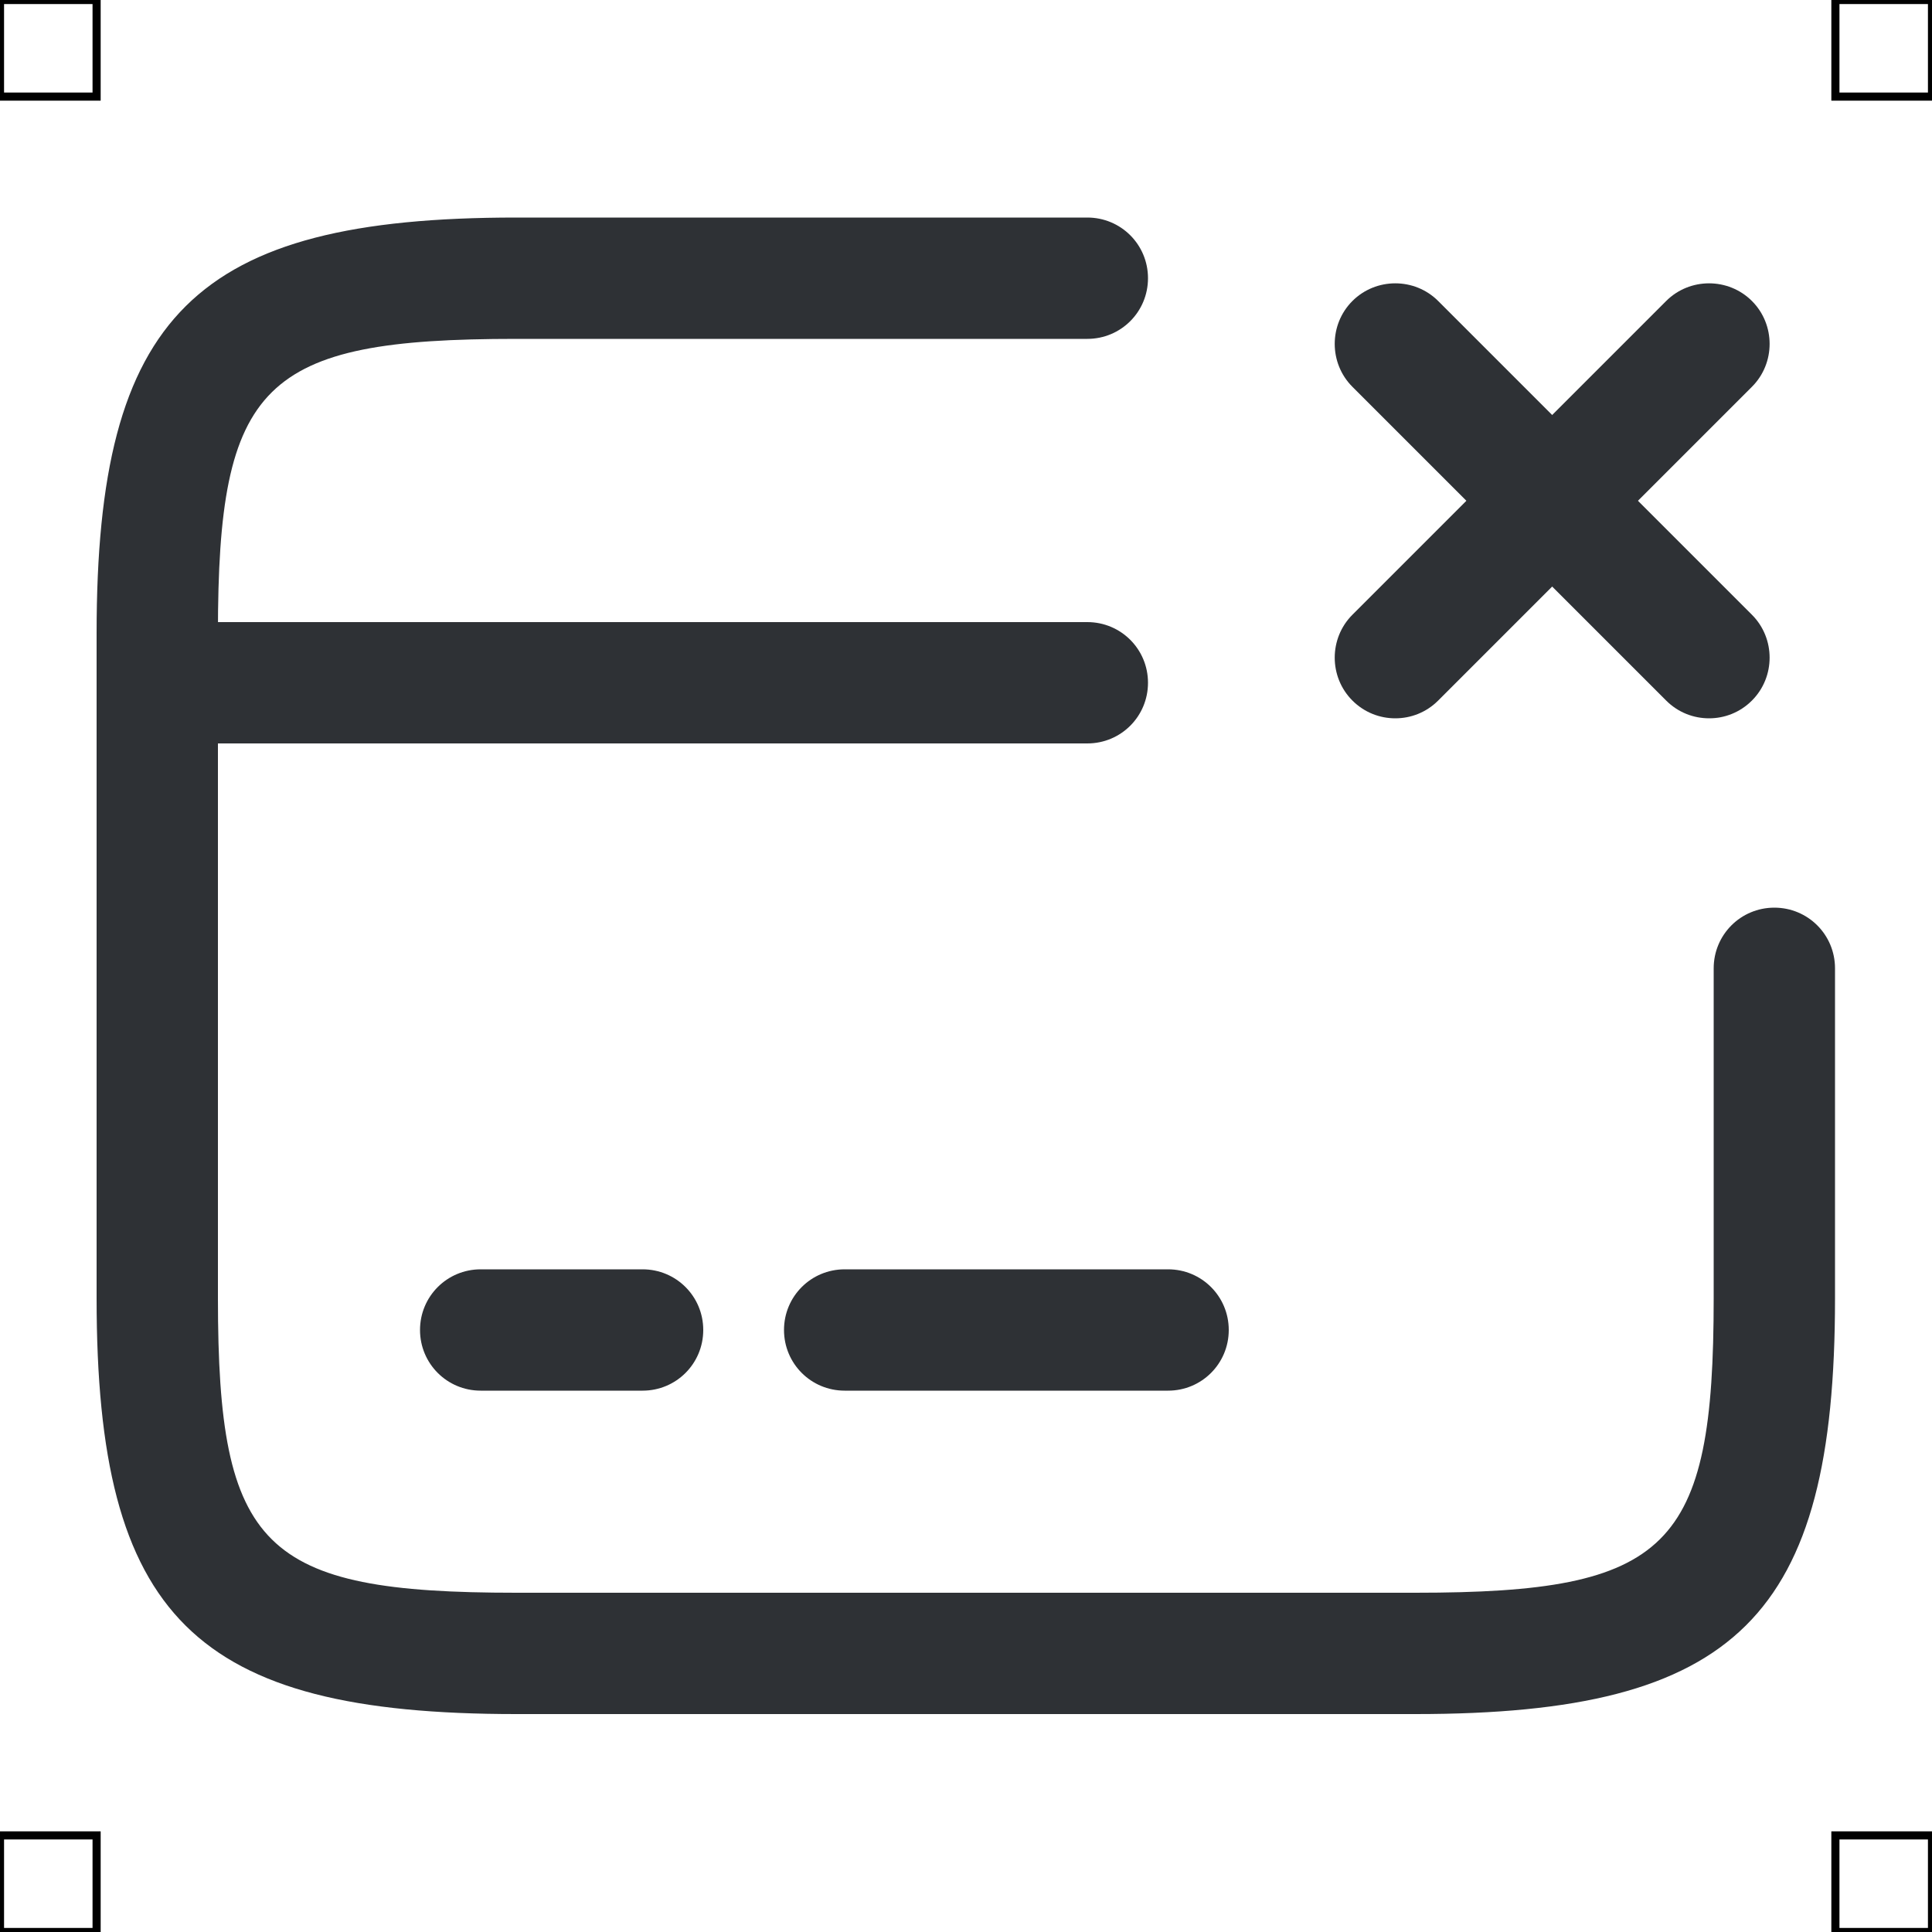 <?xml version="1.0" encoding="UTF-8"?>
<svg xmlns="http://www.w3.org/2000/svg" viewBox="0 0 50 50">
  <defs>
    <style>
      .cls-1 {
        fill: #2e3135;
        stroke-width: 0px;
      }

      .cls-2 {
        fill: none;
        stroke: #000;
        stroke-miterlimit: 10;
        stroke-width: .21px;
      }
    </style>
  </defs>
  <g id="iconos">
    <g>
      <path class="cls-1" d="m28.14,19.24H4.07c-.87,0-1.57-.7-1.57-1.57s.7-1.57,1.57-1.57h24.07c.87,0,1.57.7,1.57,1.57s-.7,1.57-1.57,1.57Z"/>
      <path class="cls-1" d="m16.63,35.99h-4.19c-.87,0-1.57-.7-1.57-1.57s.7-1.57,1.57-1.57h4.19c.87,0,1.57.7,1.57,1.57s-.7,1.57-1.57,1.57Z"/>
      <path class="cls-1" d="m30.23,35.99h-8.37c-.87,0-1.57-.7-1.57-1.57s.7-1.57,1.57-1.57h8.37c.87,0,1.57.7,1.57,1.57s-.7,1.57-1.57,1.57Z"/>
      <path class="cls-1" d="m36.64,44.36H13.36c-8.33,0-10.86-2.51-10.86-10.76v-17.21c0-8.24,2.54-10.76,10.86-10.76h14.78c.87,0,1.57.7,1.57,1.57s-.7,1.57-1.57,1.57h-14.78c-6.57,0-7.72,1.14-7.72,7.62v17.21c0,6.48,1.15,7.62,7.72,7.62h23.27c6.57,0,7.72-1.14,7.72-7.62v-8.54c0-.87.7-1.57,1.57-1.57s1.57.7,1.57,1.57v8.54c0,8.24-2.54,10.76-10.86,10.76Z"/>
      <path class="cls-1" d="m36.11,18.59c-.4,0-.8-.15-1.11-.46-.61-.61-.61-1.61,0-2.22l8.12-8.12c.61-.61,1.61-.61,2.22,0s.61,1.61,0,2.22l-8.12,8.12c-.31.31-.71.46-1.11.46Z"/>
      <path class="cls-1" d="m44.23,18.59c-.4,0-.8-.15-1.11-.46l-8.12-8.12c-.61-.61-.61-1.61,0-2.22s1.61-.61,2.22,0l8.12,8.12c.61.61.61,1.61,0,2.22-.31.31-.71.46-1.11.46Z"/>
    </g>
  </g>
  <g id="guias">
    <rect class="cls-2" x="47.5" y="47.5" width="2.5" height="2.5"/>
    <rect class="cls-2" x="47.5" width="2.5" height="2.5"/>
    <rect class="cls-2" y="47.5" width="2.5" height="2.5"/>
    <rect class="cls-2" width="2.5" height="2.5"/>
  </g>
</svg>